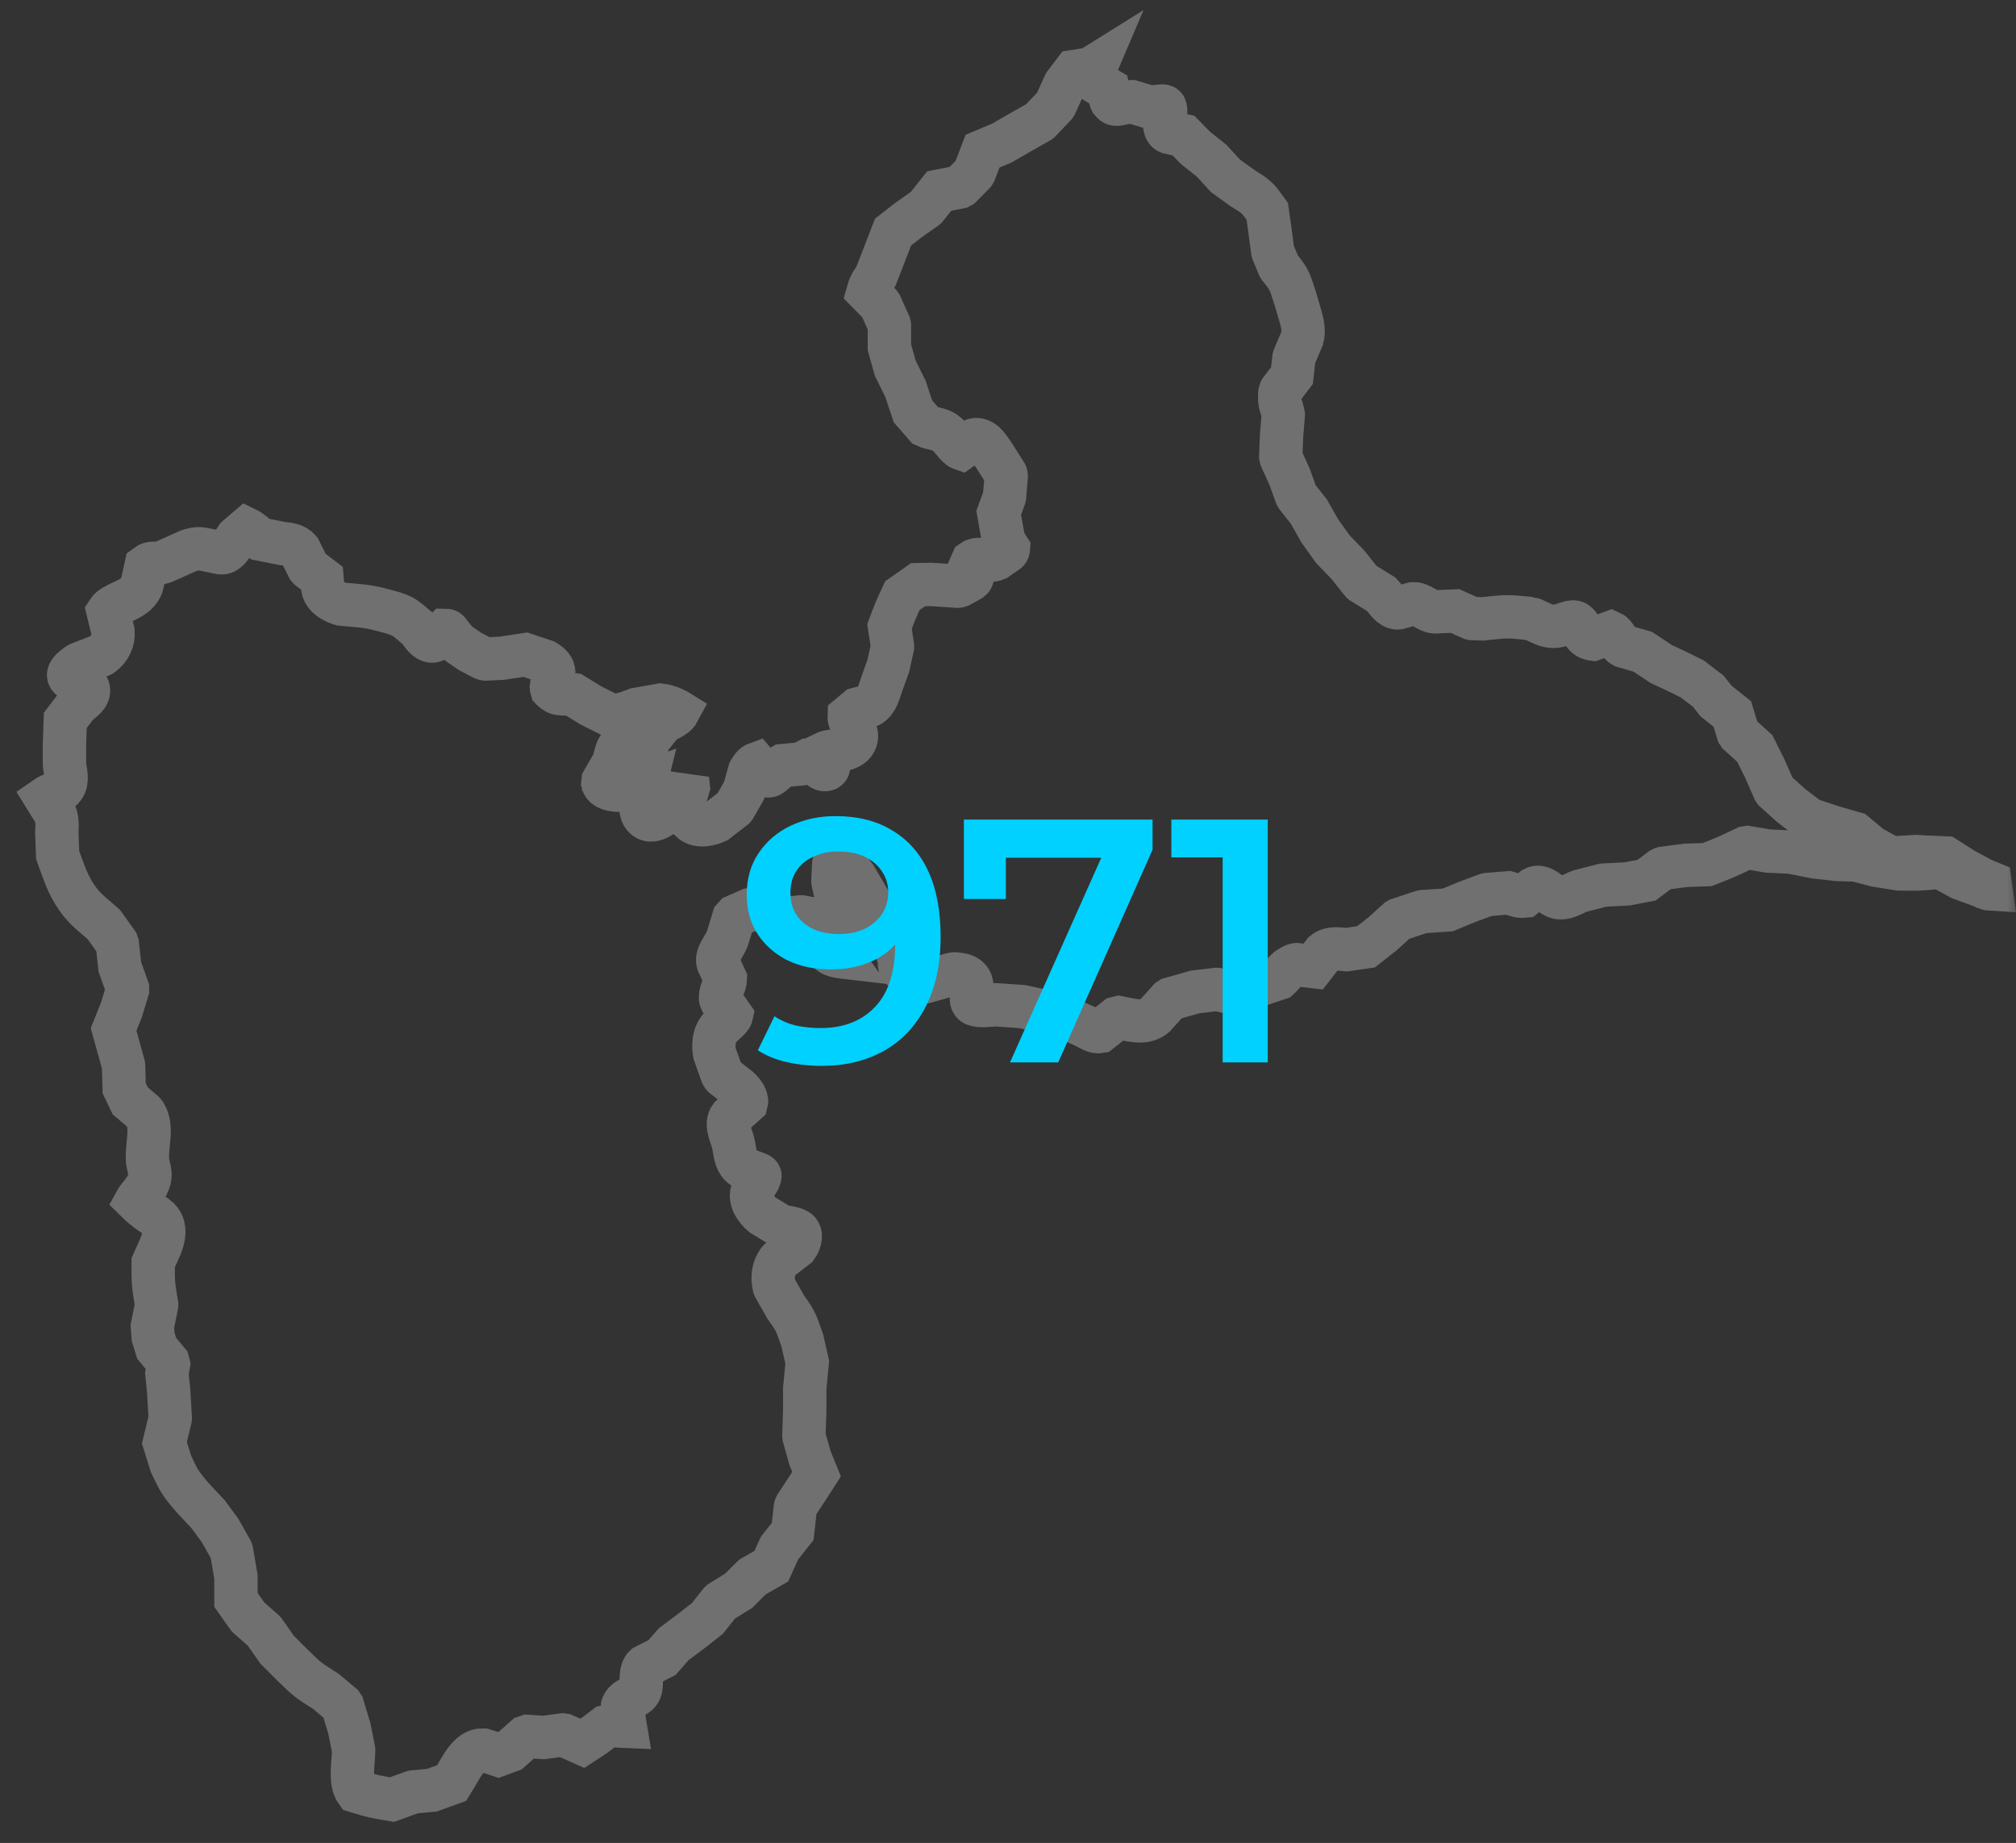 <svg width="93" height="85" viewBox="0 0 93 85" fill="none" xmlns="http://www.w3.org/2000/svg">
<rect x="0" y="0" width="93" height="85" fill="#333333" stroke="none"/>
<mask id="path-1-outside-1_260_5077" maskUnits="userSpaceOnUse" x="0.106" y="0" width="93" height="85" fill="black">
<rect fill="white" x="0.106" width="93" height="85"/>
<path fill-rule="evenodd" clip-rule="evenodd" d="M22.323 80.722L22.985 80.942L23.545 80.734L24.234 80.12L24.338 80.085L25.062 80.136L25.953 80.02L26.029 80.032L26.864 80.405C27.419 80.044 27.422 80.048 27.945 79.642C27.945 79.642 28.226 79.583 28.432 79.598C28.598 79.611 28.844 79.621 28.844 79.621L28.703 78.774C28.703 78.774 28.707 78.689 28.743 78.621C28.931 78.27 29.475 78.273 29.555 77.891C29.625 77.56 29.515 77.191 29.7 76.908L29.762 76.847L30.541 76.447L31.08 75.832L31.891 75.225L32.633 74.645L33.214 73.911L33.251 73.877L34.069 73.374L34.689 72.754L34.718 72.731L35.581 72.236L35.955 71.41L35.973 71.38L36.569 70.632L36.691 69.52C36.698 69.486 36.698 69.486 36.713 69.457L37.276 68.6L37.669 67.992L37.365 67.243L37.089 66.257L37.084 66.213L37.123 65.065L37.124 64.027L37.239 62.826L37.011 61.825C36.718 61.012 36.753 60.986 36.247 60.287L35.724 59.362L35.71 59.323C35.62 58.924 35.664 58.478 35.914 58.159C35.914 58.159 35.919 58.148 35.959 58.11L36.749 57.5C36.926 57.262 37.004 56.88 36.787 56.75C36.613 56.644 36.397 56.625 36.189 56.58C36.135 56.569 36.179 56.609 35.972 56.52L35.167 56.029C35.167 56.029 34.512 55.493 34.699 54.939C34.79 54.673 35.048 54.441 35.058 54.229C35.065 54.097 34.362 54.044 34.089 53.656C33.886 53.368 33.901 52.989 33.812 52.676C33.777 52.551 33.732 52.429 33.691 52.305C33.68 52.267 33.68 52.267 33.668 52.228C33.605 52.012 33.553 51.77 33.67 51.559C33.68 51.54 33.694 51.525 33.707 51.508L34.427 50.862C34.483 50.643 34.285 50.386 34.067 50.181L33.362 49.634C33.334 49.605 33.334 49.605 33.315 49.569L32.96 48.576C32.96 48.576 32.818 47.884 33.173 47.449C33.37 47.207 33.704 46.995 33.739 46.836L33.28 46.173C33.219 46.044 33.238 46.029 33.238 45.972C33.241 45.68 33.457 45.425 33.465 45.151L33.123 44.403C33.021 44.073 33.385 43.693 33.546 43.316L33.842 42.344L33.922 42.255L34.633 41.94C34.671 41.929 34.671 41.929 34.711 41.929L35.565 42.054L36.416 42.353L36.932 42.287L36.978 42.289L37.762 42.443C37.762 42.443 37.812 42.439 37.867 42.529L38.145 43.198C38.188 43.41 38.078 43.655 38.178 43.835C38.283 44.022 38.537 44.088 38.781 44.128L38.806 44.131L38.625 43.876C38.548 43.564 38.99 43.455 39.191 43.349C39.435 43.214 39.68 42.996 39.737 42.788L38.952 42.643C38.952 42.643 38.883 42.62 38.825 42.566C38.575 42.331 38.632 41.945 38.623 41.643C38.62 41.562 38.619 41.558 38.619 41.558L38.425 40.66L38.422 40.623L38.461 39.84C38.486 39.721 38.519 39.728 38.553 39.712C38.812 39.588 39.095 39.978 39.304 40.249C39.369 40.335 39.46 40.46 39.46 40.46C39.936 41.268 39.936 41.268 40.404 42.079L40.929 42.456C40.965 42.492 40.965 42.492 40.985 42.538L41.219 43.478L41.499 44.228L41.496 44.51C41.528 44.727 41.798 44.79 42.007 44.896L42.861 45.23L43.8 44.967C44.094 44.899 43.965 44.898 44.303 44.949C44.508 44.979 44.723 45.085 44.797 45.295C44.938 45.698 44.628 46.242 45.009 46.34C45.284 46.411 45.579 46.361 45.876 46.345L45.938 46.342L47.149 46.424L48.258 46.662L49.193 46.947L50.08 47.349C50.294 47.464 50.518 47.615 50.732 47.578L51.503 46.965L51.62 46.936C52.214 47.055 52.814 47.237 53.262 46.86L53.931 46.115L53.998 46.072L55.124 45.752L56.109 45.634L56.157 45.637L56.699 45.758L57.231 45.584L58.087 45.426L58.995 45.122C59.102 45.028 59.191 44.912 59.287 44.805C59.309 44.779 59.309 44.779 59.332 44.756C59.478 44.605 59.746 44.494 59.77 44.492C59.783 44.49 59.796 44.49 59.808 44.49L60.578 44.578L61.081 43.932C61.368 43.689 61.781 43.774 62.114 43.8L63.016 43.669L63.776 43.071L64.481 42.434L64.532 42.405L65.597 42.053L65.632 42.046L66.783 41.969L67.719 41.583L68.575 41.266L68.612 41.258L69.574 41.179C69.574 41.179 69.872 41.267 70.05 41.319C70.158 41.347 70.325 41.33 70.325 41.33L70.757 40.974C70.757 40.974 70.841 40.927 70.935 40.927C71.302 40.927 71.537 41.325 71.876 41.395C72.189 41.459 72.48 41.273 72.768 41.144C72.768 41.144 72.795 41.128 72.862 41.105L73.954 40.824L75.067 40.766L75.957 40.596L76.651 40.075C76.683 40.057 76.684 40.057 76.719 40.047L77.796 39.908L78.746 39.879C79.652 39.525 79.652 39.523 80.528 39.104L80.614 39.091L81.554 39.25L82.628 39.304L83.739 39.525L84.79 39.641L85.595 39.662L85.628 39.666L86.526 39.904L87.595 40.075C88.53 40.089 88.531 40.09 89.462 39.997L89.544 40.014L90.452 40.511L91.31 40.825C91.488 40.896 91.664 40.999 91.843 41.009L91.802 40.714L91.467 40.577L90.589 40.105L89.75 39.571L88.881 39.534L88.385 39.505L87.28 39.572C87.24 39.569 87.24 39.569 87.203 39.555L86.313 39.066L85.562 38.44L84.543 38.147L83.475 37.792L83.434 37.769L82.627 37.149L81.875 36.473L81.84 36.424L81.409 35.44L80.95 34.52L80.219 33.859L80.178 33.796L79.913 32.931L79.159 32.328L78.801 31.876L78.068 31.314C77.358 30.958 77.357 30.961 76.637 30.626L75.783 30.061L74.887 29.8C74.641 29.668 74.522 29.265 74.316 29.173L73.481 29.479C73.481 29.479 73.248 29.453 73.119 29.296C72.965 29.108 72.888 28.848 72.709 28.723C72.614 28.657 72.489 28.689 72.388 28.715C72.203 28.766 72.163 28.787 72.053 28.821C71.894 28.869 71.731 28.902 71.565 28.885C71.259 28.854 70.989 28.685 70.714 28.564C70.638 28.531 70.637 28.532 70.637 28.532C69.525 28.418 69.521 28.42 68.409 28.543L67.916 28.527L67.863 28.514L67.127 28.182L66.176 28.22C65.838 28.192 65.545 27.831 65.192 27.846L64.496 28.036C64.496 28.036 64.437 28.047 64.357 28.02C64.064 27.924 63.917 27.607 63.726 27.412L62.849 26.874L62.812 26.841L62.187 26.056L61.481 25.323L60.882 24.482L60.373 23.585L59.821 22.888L59.798 22.847L59.488 21.982L59.093 21.121C59.084 21.088 59.084 21.088 59.081 21.055L59.122 20.064L59.199 19.131C59.172 18.983 59.124 18.84 59.083 18.695C59.073 18.66 59.073 18.661 59.063 18.626C59.006 18.399 59.041 18.071 59.05 18.053C59.057 18.039 59.064 18.026 59.072 18.013L59.6 17.323L59.691 16.512L59.702 16.472L60.074 15.595C60.173 15.246 60.076 14.875 59.973 14.518L59.758 13.788C59.49 13.002 59.548 12.961 59.02 12.322L58.998 12.286L58.72 11.616L58.71 11.58L58.572 10.536L58.459 9.741C57.986 9.091 57.977 9.085 57.296 8.66L56.534 8.111L55.9 7.419L55.148 6.82L54.592 6.252L53.921 6.106C53.698 6.02 53.717 5.715 53.731 5.506C53.745 5.314 53.814 5.11 53.741 4.938C53.704 4.849 53.479 4.906 53.282 4.922C52.924 4.95 53.053 4.937 52.965 4.918L52.197 4.689C52.05 4.692 51.905 4.737 51.758 4.767C51.51 4.814 51.414 4.858 51.269 4.672L51.243 4.618L51.124 4.125L50.534 3.775C50.326 3.606 50.483 3.229 50.581 3L50.312 3.168L50.258 3.188L49.564 3.297L49.116 3.888L48.69 4.824L48.663 4.864L47.97 5.59L47.937 5.615L47.03 6.127L46.215 6.6L45.326 6.972L44.955 7.942L44.923 7.992L44.336 8.587L44.262 8.627L43.325 8.813L42.73 9.564L42.7 9.591L41.872 10.178L41.197 10.704L40.816 11.692L40.409 12.739C40.391 12.768 40.373 12.798 40.355 12.828C40.305 12.904 40.255 12.98 40.206 13.057C40.105 13.22 40.036 13.472 40.036 13.472L40.593 14.035L40.623 14.077L41.016 14.951L41.029 15.01V16.019L41.296 16.974L41.769 17.933L42.115 18.972L42.701 19.644C42.846 19.713 43.007 19.74 43.163 19.78C43.337 19.825 43.36 19.836 43.447 19.873C43.806 20.026 44.013 20.463 44.278 20.656C44.3 20.672 44.34 20.686 44.34 20.686L44.863 20.313C44.863 20.313 44.96 20.267 45.062 20.275C45.444 20.309 45.638 20.708 45.844 20.987L46.398 21.861C46.416 21.903 46.416 21.904 46.419 21.95L46.341 22.896L46.334 22.933L46.071 23.65C46.108 23.862 46.255 24.727 46.295 24.857C46.357 25.054 46.52 25.3 46.52 25.3C46.514 25.39 46.484 25.411 46.459 25.435L45.965 25.779C45.811 25.845 45.799 25.822 45.727 25.827C45.42 25.849 45.087 25.725 44.868 25.882L44.73 26.195L44.841 26.574C44.841 26.574 44.9 26.639 44.772 26.74L44.263 27.02C44.225 27.034 44.225 27.034 44.185 27.037L42.931 26.954L42.35 26.967L41.629 27.472C41.304 28.171 41.306 28.173 41.033 28.894L41.17 29.79L41.169 29.842L40.981 30.703L40.667 31.573C40.548 31.935 40.453 32.333 40.135 32.533C40.11 32.548 40.083 32.562 40.056 32.572L39.559 32.702L39.168 33.026C39.15 33.371 39.628 33.685 39.483 34.123C39.312 34.633 38.602 34.581 38.148 34.689C38.124 34.695 38.093 34.71 38.093 34.71L38.231 35.306C38.231 35.306 38.248 35.467 38.097 35.493C37.815 35.54 37.605 35.083 37.268 35.07L36.982 35.22L36.929 35.236L36.088 35.313C35.961 35.382 35.863 35.492 35.755 35.59C35.55 35.769 35.455 35.869 35.268 35.7L34.873 35.238C34.719 35.294 34.574 35.581 34.574 35.581L34.334 36.442L34.319 36.476L33.886 37.227L33.85 37.269L33.05 37.888C33.05 37.888 32.429 38.184 32.012 37.953C31.706 37.784 31.539 37.41 31.548 37.047C31.548 37.047 31.546 37.042 31.556 36.986L31.752 36.302L31.714 35.929C31.689 35.991 31.664 36.053 31.641 36.115C31.608 36.2 31.575 36.284 31.542 36.368C31.52 36.424 31.529 36.436 31.458 36.56L30.847 37.368C30.847 37.368 30.243 37.991 29.84 37.773C29.506 37.594 29.536 37.129 29.595 36.833L29.773 36.115C29.67 36.153 29.57 36.197 29.468 36.238C29.424 36.256 29.425 36.256 29.38 36.273C28.967 36.427 28.508 36.524 28.094 36.374C27.973 36.33 27.848 36.25 27.811 36.117L27.824 36.008L28.277 35.226C28.433 34.875 28.394 34.327 28.843 34.32L28.909 34.332L29.173 34.451C29.277 34.514 29.258 34.423 29.284 34.632C29.318 34.921 29.036 35.126 28.871 35.349C28.871 35.349 29.537 35.316 29.727 34.92C29.832 34.702 29.823 34.445 29.881 34.206L29.913 34.135L30.543 33.346C30.685 33.215 31.147 33.092 31.296 32.812C31.296 32.812 30.914 32.574 30.475 32.521L29.355 32.718C28.979 32.864 28.59 33.024 28.177 32.981L28.111 32.964L27.26 32.536L26.449 32.036C26.29 32.009 26.127 32.011 25.966 32.002C25.887 31.997 25.937 32.012 25.763 31.98C25.608 31.951 25.449 31.782 25.449 31.782C25.437 31.743 25.437 31.743 25.436 31.701L25.537 30.952C25.513 30.739 25.311 30.604 25.145 30.498L24.239 30.195L23.145 30.359L22.398 30.396C22.36 30.393 22.36 30.393 22.324 30.38L21.686 30.047L21.168 29.693C21.042 29.589 20.944 29.448 20.834 29.32C20.685 29.146 20.692 29.069 20.538 29.069L20.086 29.519C20.086 29.519 20.01 29.572 19.926 29.568C19.659 29.557 19.502 29.27 19.301 29.018L19.293 29.008C19.052 28.819 18.838 28.586 18.568 28.442C18.284 28.291 17.964 28.221 17.654 28.137C16.911 27.934 16.54 27.939 15.745 27.865C15.745 27.865 14.964 27.659 14.889 27.119L14.854 26.671L14.261 26.22L14.219 26.171L13.811 25.356C13.619 25.125 13.287 25.091 13.013 25.067L12.012 24.867C12.012 24.867 11.713 24.639 11.543 24.502C11.482 24.454 11.375 24.402 11.375 24.402L10.93 24.784C10.896 24.833 10.865 24.881 10.833 24.931C10.803 24.977 10.774 25.022 10.744 25.067C10.611 25.263 10.448 25.518 10.197 25.497L9.338 25.322C9.018 25.27 8.703 25.384 8.421 25.526L7.537 25.922C7.113 26.058 7.013 25.887 6.74 26.097L6.551 26.965C6.521 27.072 6.501 27.099 6.464 27.161C6.166 27.659 5.5 27.746 5.099 28.07C5.044 28.115 4.987 28.202 4.987 28.202L5.216 29.133C5.253 29.54 5.046 29.954 4.711 30.192C4.711 30.192 4.704 30.2 4.654 30.227L3.644 30.618C3.356 30.799 2.913 31.151 3.345 31.346C3.623 31.471 4.031 31.484 4.08 31.793C4.129 32.104 3.804 32.288 3.59 32.479L3.555 32.51L3.012 33.226L2.974 34.323V35.259C2.977 35.288 2.982 35.316 2.986 35.346C3.053 35.758 3.14 36.149 2.839 36.409C2.629 36.592 2.329 36.643 2.106 36.799L2.482 37.405C2.65 37.695 2.645 38.051 2.62 38.391L2.659 39.427C2.877 40.031 3.071 40.655 3.414 41.205C3.838 41.883 4.183 42.107 4.775 42.625L4.798 42.65L5.388 43.479L5.413 43.547L5.53 44.598L5.878 45.571L5.88 45.661L5.6 46.583L5.239 47.479L5.468 48.3L5.697 49.128L5.702 49.162L5.728 50.185L6.008 50.773L6.623 51.297C6.69 51.367 6.685 51.377 6.704 51.407C6.869 51.684 6.891 52.021 6.875 52.338C6.844 52.814 6.746 53.332 6.836 53.714C6.857 53.804 6.866 53.825 6.902 54.003C6.99 54.462 6.706 54.855 6.379 55.236C6.333 55.29 6.284 55.38 6.284 55.38C6.511 55.604 6.728 55.795 7.065 56.013C7.228 56.12 7.387 56.246 7.473 56.423C7.642 56.763 7.53 57.169 7.397 57.5L7.067 58.238C7.067 59.203 7.064 59.206 7.223 60.158L7.222 60.21L7.029 61.178L7.065 61.656L7.226 62.183L7.742 62.805L7.773 62.922L7.698 63.355L7.779 64.133L7.854 65.395L7.85 65.437L7.584 66.543L7.889 67.52C8.027 67.79 8.139 68.077 8.304 68.332C8.642 68.853 9.183 69.391 9.603 69.841L10.158 70.598L10.669 71.506L10.685 71.552L10.884 72.722V73.79L11.439 74.574L12.181 75.232L12.203 75.258L12.779 76.083L13.479 76.784C14.196 77.483 14.201 77.482 15.047 78.017L15.761 78.621L15.806 78.688L16.116 79.721L16.312 80.704L16.315 80.736C16.297 81.313 16.175 81.934 16.345 82.438C16.373 82.519 16.444 82.619 16.444 82.619C17.252 82.868 17.255 82.859 18.087 83L19.034 82.655L19.071 82.647L19.919 82.569L20.84 82.235C21.26 81.572 21.605 80.693 22.282 80.714C22.296 80.718 22.309 80.72 22.323 80.722Z"/>
</mask>
<path fill-rule="evenodd" clip-rule="evenodd" d="M22.323 80.722L22.985 80.942L23.545 80.734L24.234 80.12L24.338 80.085L25.062 80.136L25.953 80.02L26.029 80.032L26.864 80.405C27.419 80.044 27.422 80.048 27.945 79.642C27.945 79.642 28.226 79.583 28.432 79.598C28.598 79.611 28.844 79.621 28.844 79.621L28.703 78.774C28.703 78.774 28.707 78.689 28.743 78.621C28.931 78.27 29.475 78.273 29.555 77.891C29.625 77.56 29.515 77.191 29.7 76.908L29.762 76.847L30.541 76.447L31.08 75.832L31.891 75.225L32.633 74.645L33.214 73.911L33.251 73.877L34.069 73.374L34.689 72.754L34.718 72.731L35.581 72.236L35.955 71.41L35.973 71.38L36.569 70.632L36.691 69.52C36.698 69.486 36.698 69.486 36.713 69.457L37.276 68.6L37.669 67.992L37.365 67.243L37.089 66.257L37.084 66.213L37.123 65.065L37.124 64.027L37.239 62.826L37.011 61.825C36.718 61.012 36.753 60.986 36.247 60.287L35.724 59.362L35.71 59.323C35.62 58.924 35.664 58.478 35.914 58.159C35.914 58.159 35.919 58.148 35.959 58.11L36.749 57.5C36.926 57.262 37.004 56.88 36.787 56.75C36.613 56.644 36.397 56.625 36.189 56.58C36.135 56.569 36.179 56.609 35.972 56.52L35.167 56.029C35.167 56.029 34.512 55.493 34.699 54.939C34.79 54.673 35.048 54.441 35.058 54.229C35.065 54.097 34.362 54.044 34.089 53.656C33.886 53.368 33.901 52.989 33.812 52.676C33.777 52.551 33.732 52.429 33.691 52.305C33.68 52.267 33.68 52.267 33.668 52.228C33.605 52.012 33.553 51.77 33.67 51.559C33.68 51.54 33.694 51.525 33.707 51.508L34.427 50.862C34.483 50.643 34.285 50.386 34.067 50.181L33.362 49.634C33.334 49.605 33.334 49.605 33.315 49.569L32.96 48.576C32.96 48.576 32.818 47.884 33.173 47.449C33.37 47.207 33.704 46.995 33.739 46.836L33.28 46.173C33.219 46.044 33.238 46.029 33.238 45.972C33.241 45.68 33.457 45.425 33.465 45.151L33.123 44.403C33.021 44.073 33.385 43.693 33.546 43.316L33.842 42.344L33.922 42.255L34.633 41.94C34.671 41.929 34.671 41.929 34.711 41.929L35.565 42.054L36.416 42.353L36.932 42.287L36.978 42.289L37.762 42.443C37.762 42.443 37.812 42.439 37.867 42.529L38.145 43.198C38.188 43.41 38.078 43.655 38.178 43.835C38.283 44.022 38.537 44.088 38.781 44.128L38.806 44.131L38.625 43.876C38.548 43.564 38.99 43.455 39.191 43.349C39.435 43.214 39.68 42.996 39.737 42.788L38.952 42.643C38.952 42.643 38.883 42.62 38.825 42.566C38.575 42.331 38.632 41.945 38.623 41.643C38.62 41.562 38.619 41.558 38.619 41.558L38.425 40.66L38.422 40.623L38.461 39.84C38.486 39.721 38.519 39.728 38.553 39.712C38.812 39.588 39.095 39.978 39.304 40.249C39.369 40.335 39.46 40.46 39.46 40.46C39.936 41.268 39.936 41.268 40.404 42.079L40.929 42.456C40.965 42.492 40.965 42.492 40.985 42.538L41.219 43.478L41.499 44.228L41.496 44.51C41.528 44.727 41.798 44.79 42.007 44.896L42.861 45.23L43.8 44.967C44.094 44.899 43.965 44.898 44.303 44.949C44.508 44.979 44.723 45.085 44.797 45.295C44.938 45.698 44.628 46.242 45.009 46.34C45.284 46.411 45.579 46.361 45.876 46.345L45.938 46.342L47.149 46.424L48.258 46.662L49.193 46.947L50.08 47.349C50.294 47.464 50.518 47.615 50.732 47.578L51.503 46.965L51.62 46.936C52.214 47.055 52.814 47.237 53.262 46.86L53.931 46.115L53.998 46.072L55.124 45.752L56.109 45.634L56.157 45.637L56.699 45.758L57.231 45.584L58.087 45.426L58.995 45.122C59.102 45.028 59.191 44.912 59.287 44.805C59.309 44.779 59.309 44.779 59.332 44.756C59.478 44.605 59.746 44.494 59.77 44.492C59.783 44.49 59.796 44.49 59.808 44.49L60.578 44.578L61.081 43.932C61.368 43.689 61.781 43.774 62.114 43.8L63.016 43.669L63.776 43.071L64.481 42.434L64.532 42.405L65.597 42.053L65.632 42.046L66.783 41.969L67.719 41.583L68.575 41.266L68.612 41.258L69.574 41.179C69.574 41.179 69.872 41.267 70.05 41.319C70.158 41.347 70.325 41.33 70.325 41.33L70.757 40.974C70.757 40.974 70.841 40.927 70.935 40.927C71.302 40.927 71.537 41.325 71.876 41.395C72.189 41.459 72.48 41.273 72.768 41.144C72.768 41.144 72.795 41.128 72.862 41.105L73.954 40.824L75.067 40.766L75.957 40.596L76.651 40.075C76.683 40.057 76.684 40.057 76.719 40.047L77.796 39.908L78.746 39.879C79.652 39.525 79.652 39.523 80.528 39.104L80.614 39.091L81.554 39.25L82.628 39.304L83.739 39.525L84.79 39.641L85.595 39.662L85.628 39.666L86.526 39.904L87.595 40.075C88.53 40.089 88.531 40.09 89.462 39.997L89.544 40.014L90.452 40.511L91.31 40.825C91.488 40.896 91.664 40.999 91.843 41.009L91.802 40.714L91.467 40.577L90.589 40.105L89.75 39.571L88.881 39.534L88.385 39.505L87.28 39.572C87.24 39.569 87.24 39.569 87.203 39.555L86.313 39.066L85.562 38.44L84.543 38.147L83.475 37.792L83.434 37.769L82.627 37.149L81.875 36.473L81.84 36.424L81.409 35.44L80.95 34.52L80.219 33.859L80.178 33.796L79.913 32.931L79.159 32.328L78.801 31.876L78.068 31.314C77.358 30.958 77.357 30.961 76.637 30.626L75.783 30.061L74.887 29.8C74.641 29.668 74.522 29.265 74.316 29.173L73.481 29.479C73.481 29.479 73.248 29.453 73.119 29.296C72.965 29.108 72.888 28.848 72.709 28.723C72.614 28.657 72.489 28.689 72.388 28.715C72.203 28.766 72.163 28.787 72.053 28.821C71.894 28.869 71.731 28.902 71.565 28.885C71.259 28.854 70.989 28.685 70.714 28.564C70.638 28.531 70.637 28.532 70.637 28.532C69.525 28.418 69.521 28.42 68.409 28.543L67.916 28.527L67.863 28.514L67.127 28.182L66.176 28.22C65.838 28.192 65.545 27.831 65.192 27.846L64.496 28.036C64.496 28.036 64.437 28.047 64.357 28.02C64.064 27.924 63.917 27.607 63.726 27.412L62.849 26.874L62.812 26.841L62.187 26.056L61.481 25.323L60.882 24.482L60.373 23.585L59.821 22.888L59.798 22.847L59.488 21.982L59.093 21.121C59.084 21.088 59.084 21.088 59.081 21.055L59.122 20.064L59.199 19.131C59.172 18.983 59.124 18.84 59.083 18.695C59.073 18.66 59.073 18.661 59.063 18.626C59.006 18.399 59.041 18.071 59.05 18.053C59.057 18.039 59.064 18.026 59.072 18.013L59.6 17.323L59.691 16.512L59.702 16.472L60.074 15.595C60.173 15.246 60.076 14.875 59.973 14.518L59.758 13.788C59.49 13.002 59.548 12.961 59.02 12.322L58.998 12.286L58.72 11.616L58.71 11.58L58.572 10.536L58.459 9.741C57.986 9.091 57.977 9.085 57.296 8.66L56.534 8.111L55.9 7.419L55.148 6.82L54.592 6.252L53.921 6.106C53.698 6.02 53.717 5.715 53.731 5.506C53.745 5.314 53.814 5.11 53.741 4.938C53.704 4.849 53.479 4.906 53.282 4.922C52.924 4.95 53.053 4.937 52.965 4.918L52.197 4.689C52.05 4.692 51.905 4.737 51.758 4.767C51.51 4.814 51.414 4.858 51.269 4.672L51.243 4.618L51.124 4.125L50.534 3.775C50.326 3.606 50.483 3.229 50.581 3L50.312 3.168L50.258 3.188L49.564 3.297L49.116 3.888L48.69 4.824L48.663 4.864L47.97 5.59L47.937 5.615L47.03 6.127L46.215 6.6L45.326 6.972L44.955 7.942L44.923 7.992L44.336 8.587L44.262 8.627L43.325 8.813L42.73 9.564L42.7 9.591L41.872 10.178L41.197 10.704L40.816 11.692L40.409 12.739C40.391 12.768 40.373 12.798 40.355 12.828C40.305 12.904 40.255 12.98 40.206 13.057C40.105 13.22 40.036 13.472 40.036 13.472L40.593 14.035L40.623 14.077L41.016 14.951L41.029 15.01V16.019L41.296 16.974L41.769 17.933L42.115 18.972L42.701 19.644C42.846 19.713 43.007 19.74 43.163 19.78C43.337 19.825 43.36 19.836 43.447 19.873C43.806 20.026 44.013 20.463 44.278 20.656C44.3 20.672 44.34 20.686 44.34 20.686L44.863 20.313C44.863 20.313 44.96 20.267 45.062 20.275C45.444 20.309 45.638 20.708 45.844 20.987L46.398 21.861C46.416 21.903 46.416 21.904 46.419 21.95L46.341 22.896L46.334 22.933L46.071 23.65C46.108 23.862 46.255 24.727 46.295 24.857C46.357 25.054 46.52 25.3 46.52 25.3C46.514 25.39 46.484 25.411 46.459 25.435L45.965 25.779C45.811 25.845 45.799 25.822 45.727 25.827C45.42 25.849 45.087 25.725 44.868 25.882L44.73 26.195L44.841 26.574C44.841 26.574 44.9 26.639 44.772 26.74L44.263 27.02C44.225 27.034 44.225 27.034 44.185 27.037L42.931 26.954L42.35 26.967L41.629 27.472C41.304 28.171 41.306 28.173 41.033 28.894L41.17 29.79L41.169 29.842L40.981 30.703L40.667 31.573C40.548 31.935 40.453 32.333 40.135 32.533C40.11 32.548 40.083 32.562 40.056 32.572L39.559 32.702L39.168 33.026C39.15 33.371 39.628 33.685 39.483 34.123C39.312 34.633 38.602 34.581 38.148 34.689C38.124 34.695 38.093 34.71 38.093 34.71L38.231 35.306C38.231 35.306 38.248 35.467 38.097 35.493C37.815 35.54 37.605 35.083 37.268 35.07L36.982 35.22L36.929 35.236L36.088 35.313C35.961 35.382 35.863 35.492 35.755 35.59C35.55 35.769 35.455 35.869 35.268 35.7L34.873 35.238C34.719 35.294 34.574 35.581 34.574 35.581L34.334 36.442L34.319 36.476L33.886 37.227L33.85 37.269L33.05 37.888C33.05 37.888 32.429 38.184 32.012 37.953C31.706 37.784 31.539 37.41 31.548 37.047C31.548 37.047 31.546 37.042 31.556 36.986L31.752 36.302L31.714 35.929C31.689 35.991 31.664 36.053 31.641 36.115C31.608 36.2 31.575 36.284 31.542 36.368C31.52 36.424 31.529 36.436 31.458 36.56L30.847 37.368C30.847 37.368 30.243 37.991 29.84 37.773C29.506 37.594 29.536 37.129 29.595 36.833L29.773 36.115C29.67 36.153 29.57 36.197 29.468 36.238C29.424 36.256 29.425 36.256 29.38 36.273C28.967 36.427 28.508 36.524 28.094 36.374C27.973 36.33 27.848 36.25 27.811 36.117L27.824 36.008L28.277 35.226C28.433 34.875 28.394 34.327 28.843 34.32L28.909 34.332L29.173 34.451C29.277 34.514 29.258 34.423 29.284 34.632C29.318 34.921 29.036 35.126 28.871 35.349C28.871 35.349 29.537 35.316 29.727 34.92C29.832 34.702 29.823 34.445 29.881 34.206L29.913 34.135L30.543 33.346C30.685 33.215 31.147 33.092 31.296 32.812C31.296 32.812 30.914 32.574 30.475 32.521L29.355 32.718C28.979 32.864 28.59 33.024 28.177 32.981L28.111 32.964L27.26 32.536L26.449 32.036C26.29 32.009 26.127 32.011 25.966 32.002C25.887 31.997 25.937 32.012 25.763 31.98C25.608 31.951 25.449 31.782 25.449 31.782C25.437 31.743 25.437 31.743 25.436 31.701L25.537 30.952C25.513 30.739 25.311 30.604 25.145 30.498L24.239 30.195L23.145 30.359L22.398 30.396C22.36 30.393 22.36 30.393 22.324 30.38L21.686 30.047L21.168 29.693C21.042 29.589 20.944 29.448 20.834 29.32C20.685 29.146 20.692 29.069 20.538 29.069L20.086 29.519C20.086 29.519 20.01 29.572 19.926 29.568C19.659 29.557 19.502 29.27 19.301 29.018L19.293 29.008C19.052 28.819 18.838 28.586 18.568 28.442C18.284 28.291 17.964 28.221 17.654 28.137C16.911 27.934 16.54 27.939 15.745 27.865C15.745 27.865 14.964 27.659 14.889 27.119L14.854 26.671L14.261 26.22L14.219 26.171L13.811 25.356C13.619 25.125 13.287 25.091 13.013 25.067L12.012 24.867C12.012 24.867 11.713 24.639 11.543 24.502C11.482 24.454 11.375 24.402 11.375 24.402L10.93 24.784C10.896 24.833 10.865 24.881 10.833 24.931C10.803 24.977 10.774 25.022 10.744 25.067C10.611 25.263 10.448 25.518 10.197 25.497L9.338 25.322C9.018 25.27 8.703 25.384 8.421 25.526L7.537 25.922C7.113 26.058 7.013 25.887 6.74 26.097L6.551 26.965C6.521 27.072 6.501 27.099 6.464 27.161C6.166 27.659 5.5 27.746 5.099 28.07C5.044 28.115 4.987 28.202 4.987 28.202L5.216 29.133C5.253 29.54 5.046 29.954 4.711 30.192C4.711 30.192 4.704 30.2 4.654 30.227L3.644 30.618C3.356 30.799 2.913 31.151 3.345 31.346C3.623 31.471 4.031 31.484 4.08 31.793C4.129 32.104 3.804 32.288 3.59 32.479L3.555 32.51L3.012 33.226L2.974 34.323V35.259C2.977 35.288 2.982 35.316 2.986 35.346C3.053 35.758 3.14 36.149 2.839 36.409C2.629 36.592 2.329 36.643 2.106 36.799L2.482 37.405C2.65 37.695 2.645 38.051 2.62 38.391L2.659 39.427C2.877 40.031 3.071 40.655 3.414 41.205C3.838 41.883 4.183 42.107 4.775 42.625L4.798 42.65L5.388 43.479L5.413 43.547L5.53 44.598L5.878 45.571L5.88 45.661L5.6 46.583L5.239 47.479L5.468 48.3L5.697 49.128L5.702 49.162L5.728 50.185L6.008 50.773L6.623 51.297C6.69 51.367 6.685 51.377 6.704 51.407C6.869 51.684 6.891 52.021 6.875 52.338C6.844 52.814 6.746 53.332 6.836 53.714C6.857 53.804 6.866 53.825 6.902 54.003C6.99 54.462 6.706 54.855 6.379 55.236C6.333 55.29 6.284 55.38 6.284 55.38C6.511 55.604 6.728 55.795 7.065 56.013C7.228 56.12 7.387 56.246 7.473 56.423C7.642 56.763 7.53 57.169 7.397 57.5L7.067 58.238C7.067 59.203 7.064 59.206 7.223 60.158L7.222 60.21L7.029 61.178L7.065 61.656L7.226 62.183L7.742 62.805L7.773 62.922L7.698 63.355L7.779 64.133L7.854 65.395L7.85 65.437L7.584 66.543L7.889 67.52C8.027 67.79 8.139 68.077 8.304 68.332C8.642 68.853 9.183 69.391 9.603 69.841L10.158 70.598L10.669 71.506L10.685 71.552L10.884 72.722V73.79L11.439 74.574L12.181 75.232L12.203 75.258L12.779 76.083L13.479 76.784C14.196 77.483 14.201 77.482 15.047 78.017L15.761 78.621L15.806 78.688L16.116 79.721L16.312 80.704L16.315 80.736C16.297 81.313 16.175 81.934 16.345 82.438C16.373 82.519 16.444 82.619 16.444 82.619C17.252 82.868 17.255 82.859 18.087 83L19.034 82.655L19.071 82.647L19.919 82.569L20.84 82.235C21.26 81.572 21.605 80.693 22.282 80.714C22.296 80.718 22.309 80.72 22.323 80.722Z" stroke="white" stroke-opacity="0.3" stroke-width="2" mask="url(#path-1-outside-1_260_5077)"/>
<path d="M38.544 37.64C39.568 37.64 40.437 37.859 41.151 38.296C41.877 38.723 42.431 39.347 42.816 40.168C43.2 40.989 43.392 42.003 43.392 43.208C43.392 44.488 43.157 45.571 42.688 46.456C42.229 47.341 41.589 48.013 40.767 48.472C39.946 48.931 38.992 49.16 37.904 49.16C37.338 49.16 36.8 49.101 36.288 48.984C35.776 48.867 35.333 48.685 34.959 48.44L35.727 46.872C36.037 47.075 36.373 47.219 36.736 47.304C37.098 47.379 37.471 47.416 37.855 47.416C38.911 47.416 39.749 47.091 40.367 46.44C40.986 45.789 41.295 44.829 41.295 43.56C41.295 43.357 41.29 43.123 41.279 42.856C41.269 42.579 41.231 42.301 41.167 42.024L41.807 42.728C41.626 43.165 41.365 43.533 41.023 43.832C40.682 44.12 40.282 44.339 39.824 44.488C39.365 44.637 38.858 44.712 38.303 44.712C37.578 44.712 36.922 44.573 36.336 44.296C35.76 44.008 35.301 43.608 34.959 43.096C34.618 42.573 34.447 41.965 34.447 41.272C34.447 40.525 34.629 39.885 34.992 39.352C35.354 38.808 35.845 38.387 36.464 38.088C37.093 37.789 37.786 37.64 38.544 37.64ZM38.656 39.272C38.229 39.272 37.85 39.352 37.52 39.512C37.189 39.661 36.928 39.88 36.736 40.168C36.554 40.445 36.464 40.781 36.464 41.176C36.464 41.763 36.666 42.227 37.072 42.568C37.477 42.909 38.021 43.08 38.703 43.08C39.151 43.08 39.546 43 39.888 42.84C40.229 42.669 40.495 42.44 40.688 42.152C40.88 41.853 40.975 41.523 40.975 41.16C40.975 40.808 40.885 40.493 40.703 40.216C40.522 39.928 40.261 39.699 39.919 39.528C39.578 39.357 39.157 39.272 38.656 39.272ZM46.593 49L51.217 38.632L51.761 39.56H45.409L46.401 38.552V41.464H44.465V37.8H53.169V39.192L48.817 49H46.593ZM56.403 49V38.6L57.315 39.544H54.035V37.8H58.483V49H56.403Z" fill="#00D1FF"/>
</svg>
